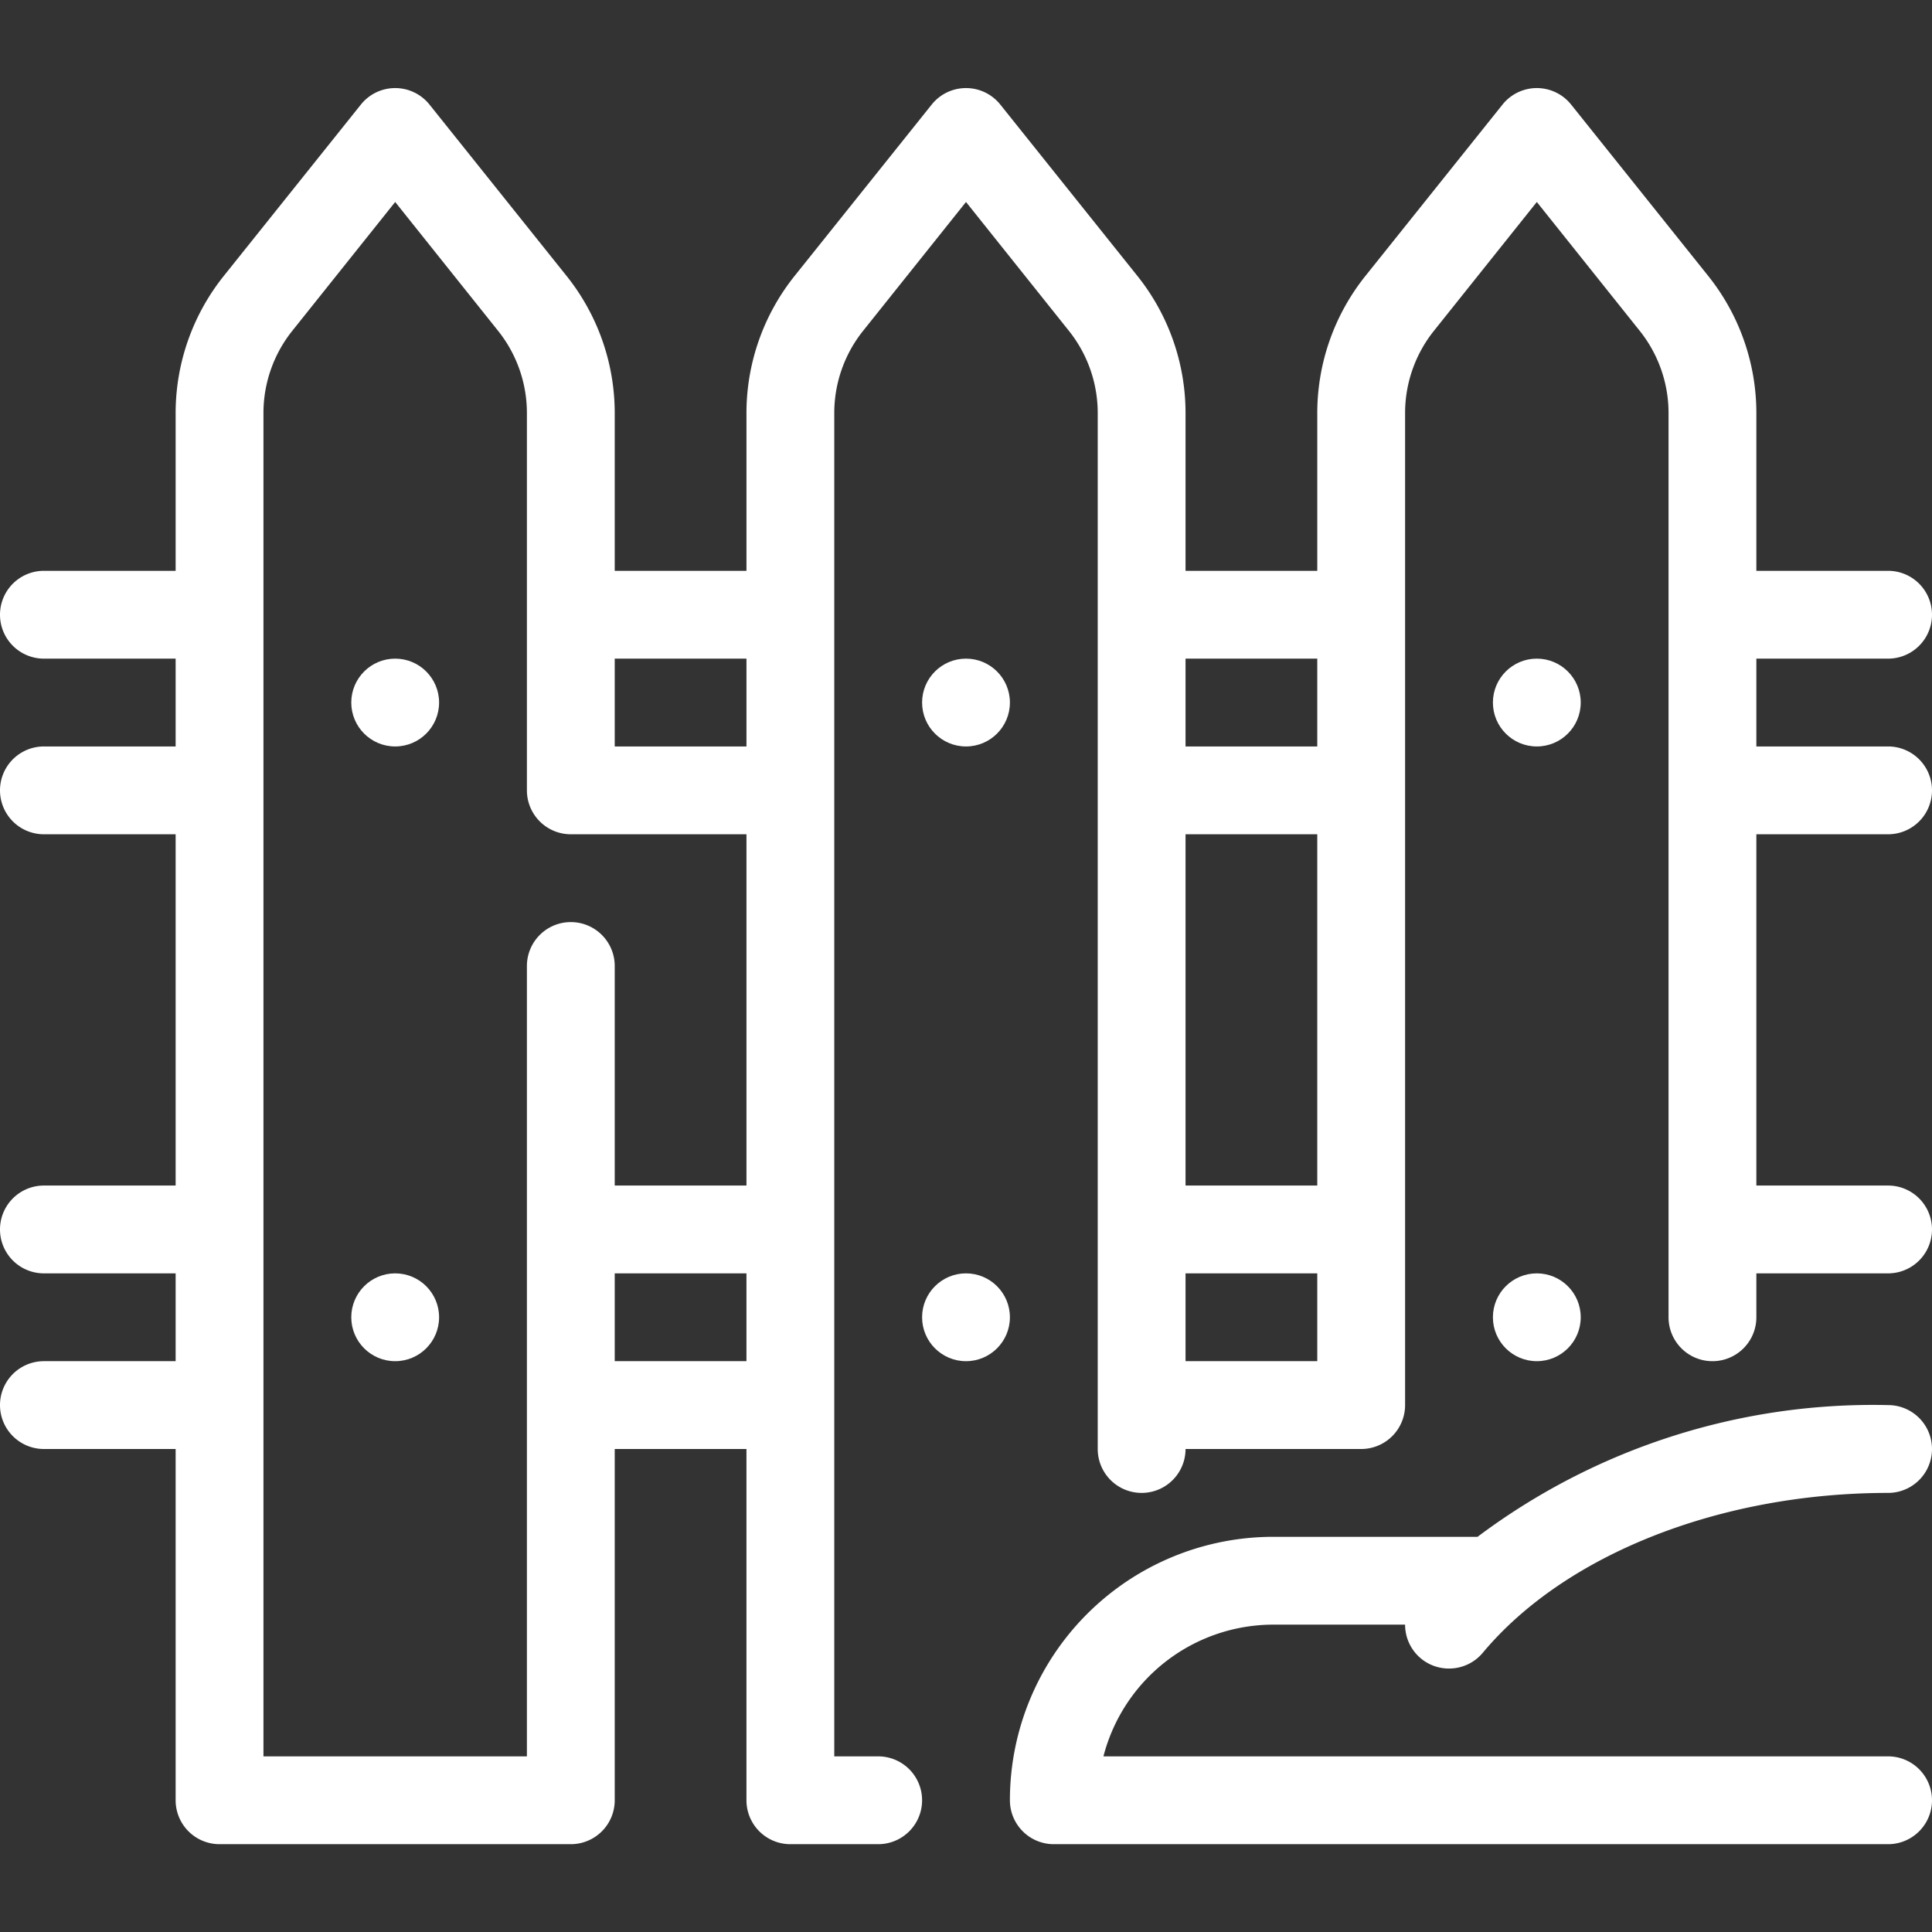 <svg xmlns="http://www.w3.org/2000/svg" viewBox="0 0 44 44"><rect x="0" y="0" width="44" height="44" fill="#333333" stroke="none"/><defs><style>.cls-1{fill:#fff;}</style></defs><g id="fence"><circle class="cls-1" cx="9" cy="16" r="1"/><circle class="cls-1" cx="22" cy="16" r="1"/><circle class="cls-1" cx="35" cy="16" r="1"/><path class="cls-1" d="M43,19a1,1,0,0,0,0-2H40V15h3a1,1,0,0,0,0-2H40V9.4a5,5,0,0,0-1.1-3.12l-3.12-3.9a1,1,0,0,0-1.56,0L31.1,6.28A5,5,0,0,0,30,9.4V13H27V9.4a5,5,0,0,0-1.1-3.12l-3.12-3.9a1,1,0,0,0-1.56,0L18.1,6.28A5,5,0,0,0,17,9.4V13H14V9.4a5,5,0,0,0-1.1-3.12L9.78,2.38a1,1,0,0,0-1.56,0L5.1,6.28A5,5,0,0,0,4,9.4V13H1a1,1,0,0,0,0,2H4v2H1a1,1,0,0,0,0,2H4v8H1a1,1,0,0,0,0,2H4v2H1a1,1,0,0,0,0,2H4v8a1,1,0,0,0,1,1h8a1,1,0,0,0,1-1V33h3v8a1,1,0,0,0,1,1h2a1,1,0,0,0,0-2H19V9.4a3,3,0,0,1,.66-1.87L22,4.6l2.34,2.93A3,3,0,0,1,25,9.4V33a1,1,0,0,0,2,0h4a1,1,0,0,0,1-1V9.4a3,3,0,0,1,.66-1.87L35,4.6l2.34,2.93A3,3,0,0,1,38,9.4V30a1,1,0,0,0,2,0V29h3a1,1,0,0,0,0-2H40V19ZM17,15v2H14V15ZM12,40H6V9.4a3,3,0,0,1,.66-1.87L9,4.6l2.34,2.93A3,3,0,0,1,12,9.4V18a1,1,0,0,0,1,1h4v8H14V22a1,1,0,0,0-2,0V40Zm2-9V29h3v2ZM27,19h3v8H27Zm3-4v2H27V15ZM27,31V29h3v2Z"/><circle class="cls-1" cx="9" cy="30" r="1"/><circle class="cls-1" cx="22" cy="30" r="1"/><circle class="cls-1" cx="35" cy="30" r="1"/><path class="cls-1" d="M32.36,37.77A1,1,0,0,0,33,38a1,1,0,0,0,.77-.36C35.64,35.4,39.18,34,43,34a1,1,0,0,0,0-2,15,15,0,0,0-9.35,3H29a6,6,0,0,0-6,6,1,1,0,0,0,1,1H43a1,1,0,0,0,0-2H25.13A4,4,0,0,1,29,37h3A1,1,0,0,0,32.36,37.77Z"/></g></svg>